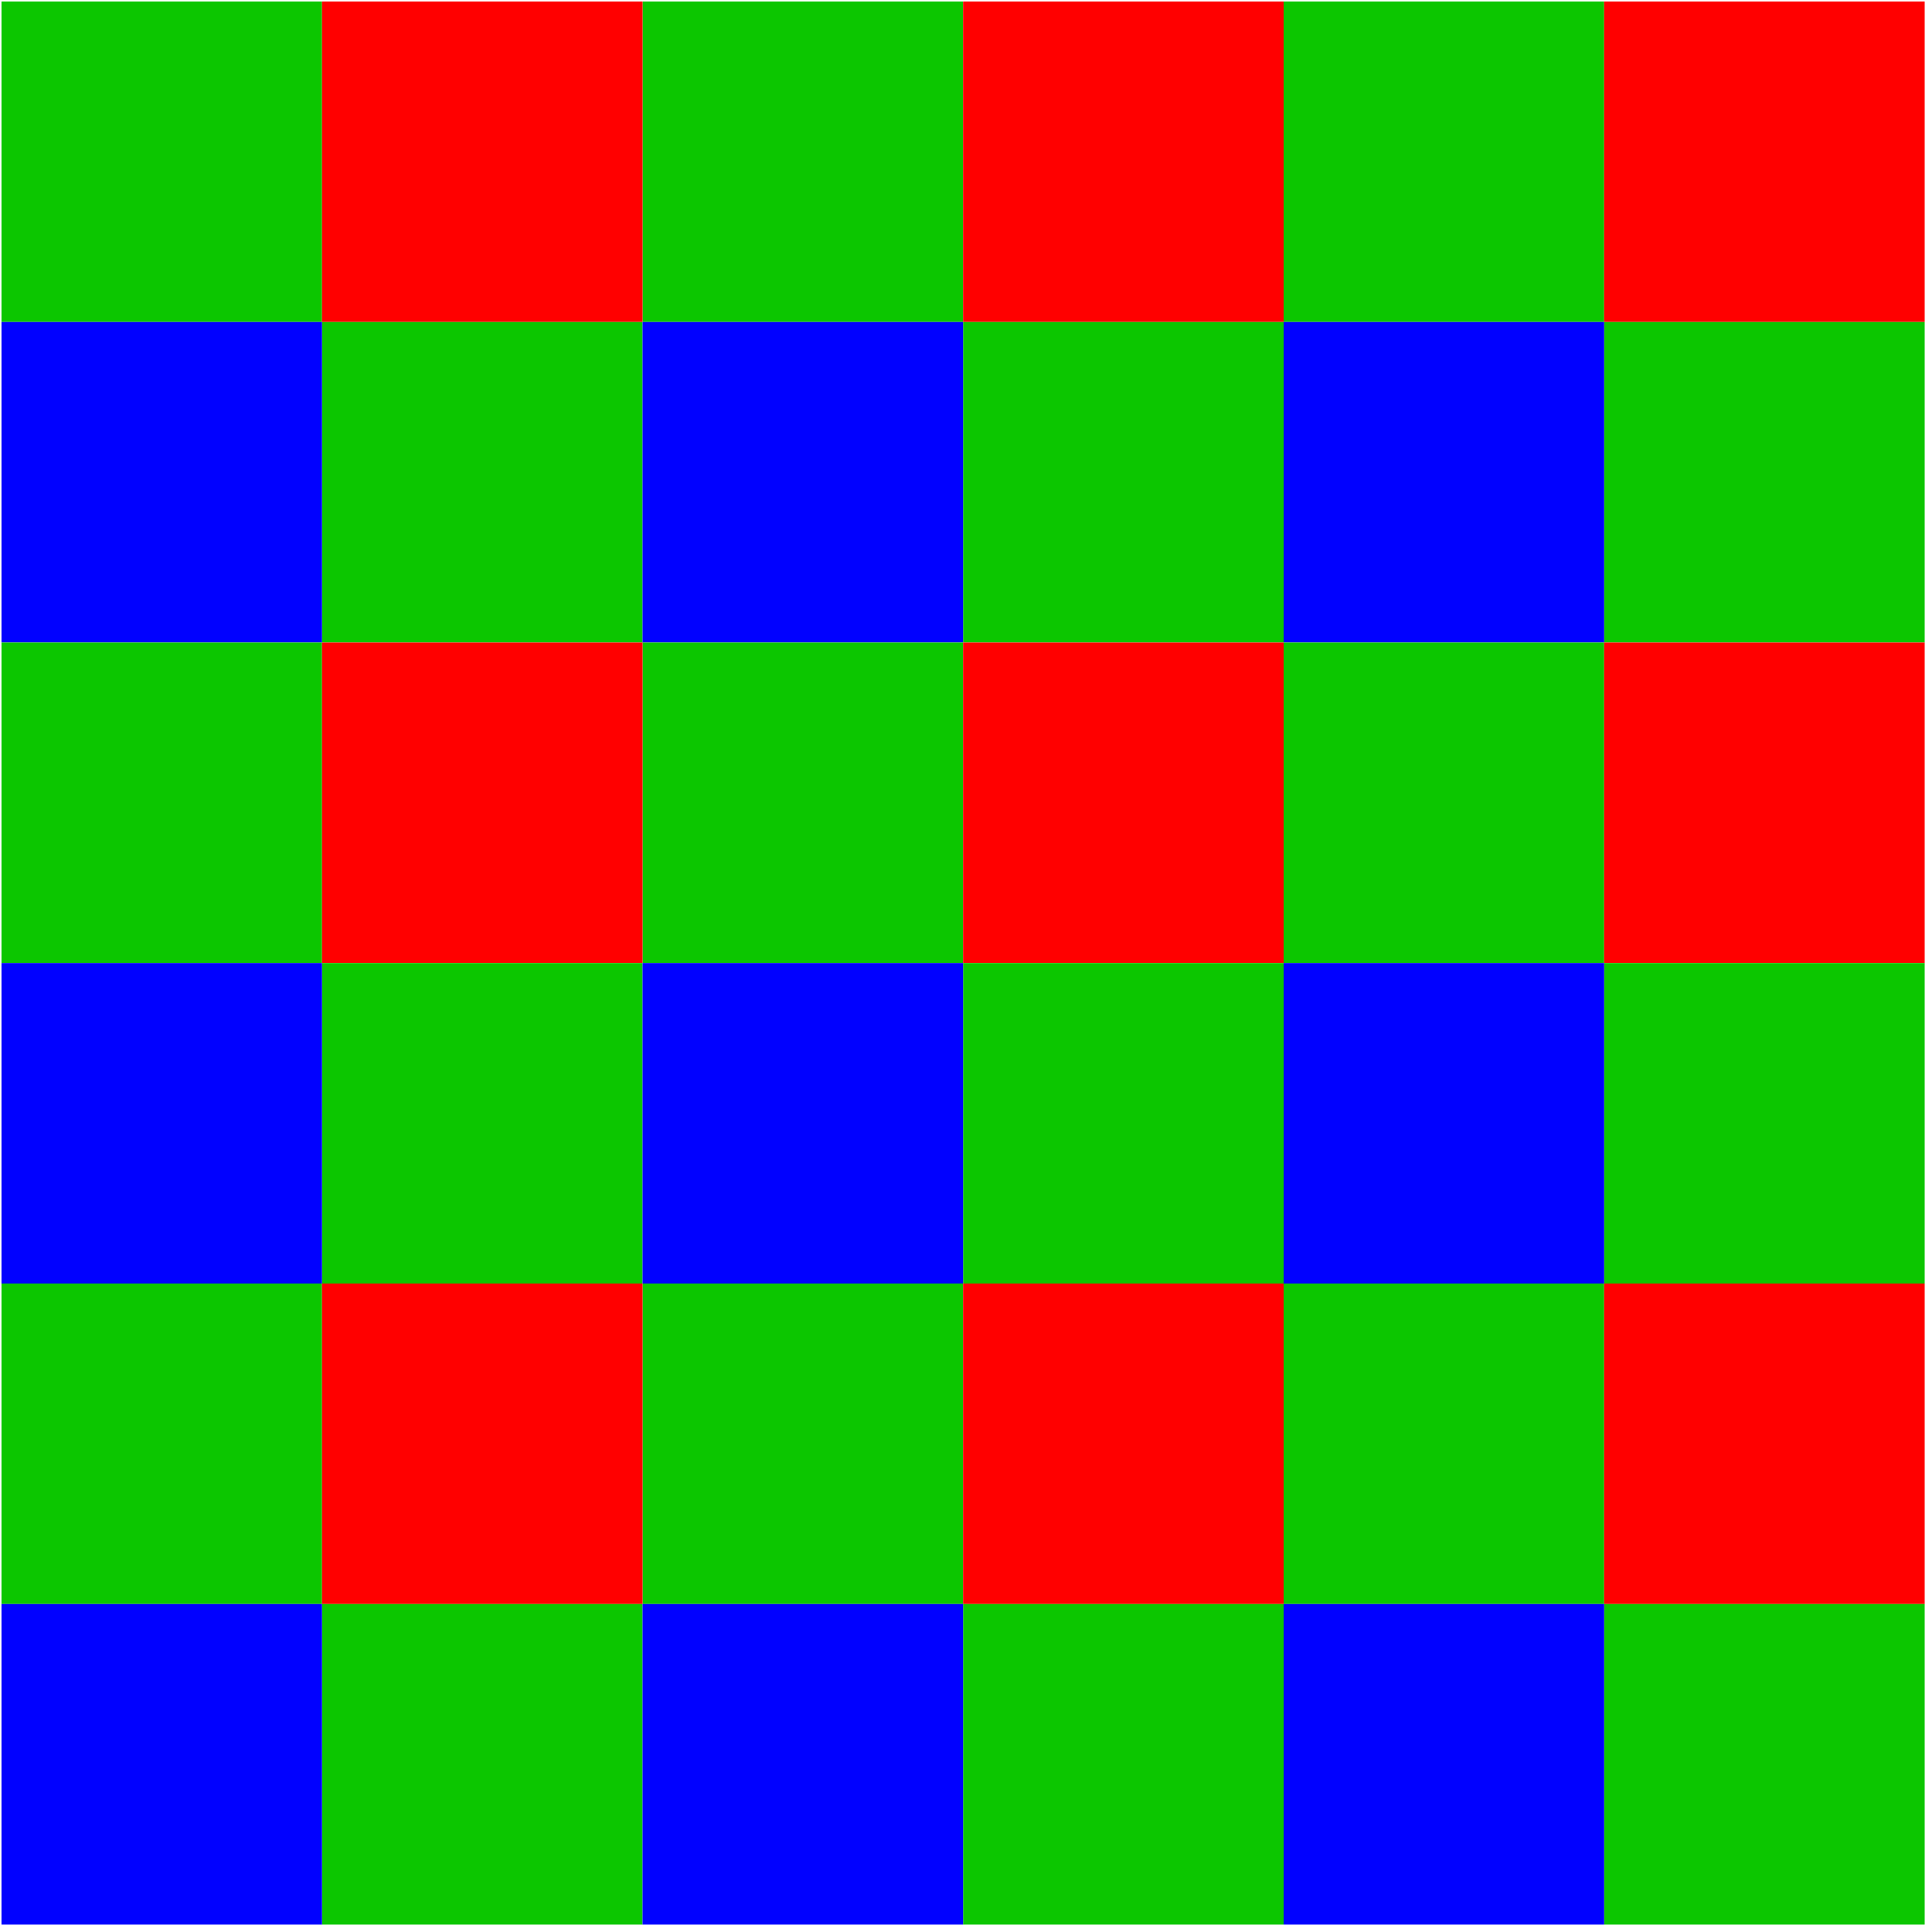<?xml version="1.0" encoding="UTF-8" standalone="no"?>
<!-- Created with Inkscape (http://www.inkscape.org/) -->

<svg
   width="100.459mm"
   height="100.252mm"
   viewBox="0 0 100.459 100.252"
   version="1.1"
   id="svg1"
   xmlns="http://www.w3.org/2000/svg"
   xmlns:svg="http://www.w3.org/2000/svg">
  <defs
     id="defs1" />
  <g
     id="layer1"
     transform="translate(-9.922,-9.922)">
    <rect
       style="fill:#555555;fill-opacity:0;stroke-width:0.5;stroke-dasharray:none"
       id="rect1"
       width="100.459"
       height="100.252"
       x="9.922"
       y="9.922" />
    <rect
       style="fill:#0cc600;fill-opacity:1;stroke-width:0.833;stroke-dasharray:none"
       id="rect3"
       width="16.667"
       height="16.667"
       x="10"
       y="10" />
    <rect
       style="fill:#0cc600;fill-opacity:1;stroke-width:0.833;stroke-dasharray:none"
       id="rect4"
       width="16.667"
       height="16.667"
       x="43.333"
       y="10" />
    <rect
       style="fill:#0cc600;fill-opacity:1;stroke-width:0.833;stroke-dasharray:none"
       id="rect5"
       width="16.667"
       height="16.667"
       x="76.667"
       y="10" />
    <rect
       style="fill:#ff0000;fill-opacity:1;stroke-width:0.833;stroke-dasharray:none"
       id="rect7"
       width="16.667"
       height="16.667"
       x="26.667"
       y="10" />
    <rect
       style="fill:#ff0000;fill-opacity:1;stroke-width:0.833;stroke-dasharray:none"
       id="rect8"
       width="16.667"
       height="16.667"
       x="60"
       y="10" />
    <rect
       style="fill:#ff0000;fill-opacity:1;stroke-width:0.833;stroke-dasharray:none"
       id="rect9"
       width="16.667"
       height="16.667"
       x="93.333"
       y="10" />
    <rect
       style="fill:#0cc600;fill-opacity:1;stroke-width:0.833;stroke-dasharray:none"
       id="rect10"
       width="16.667"
       height="16.667"
       x="26.667"
       y="26.667" />
    <rect
       style="fill:#0cc600;fill-opacity:1;stroke-width:0.833;stroke-dasharray:none"
       id="rect11"
       width="16.667"
       height="16.667"
       x="60"
       y="26.667" />
    <rect
       style="fill:#0cc600;fill-opacity:1;stroke-width:0.833;stroke-dasharray:none"
       id="rect12"
       width="16.667"
       height="16.667"
       x="93.333"
       y="26.667" />
    <rect
       style="fill:#0101ff;fill-opacity:1;stroke-width:0.833;stroke-dasharray:none"
       id="rect13"
       width="16.667"
       height="16.667"
       x="10"
       y="26.667" />
    <rect
       style="fill:#0101ff;fill-opacity:1;stroke-width:0.833;stroke-dasharray:none"
       id="rect14"
       width="16.667"
       height="16.667"
       x="43.333"
       y="26.667" />
    <rect
       style="fill:#0101ff;fill-opacity:1;stroke-width:0.833;stroke-dasharray:none"
       id="rect15"
       width="16.667"
       height="16.667"
       x="76.667"
       y="26.667" />
    <rect
       style="fill:#0cc600;fill-opacity:1;stroke-width:0.833;stroke-dasharray:none"
       id="rect17"
       width="16.667"
       height="16.667"
       x="10"
       y="43.333" />
    <rect
       style="fill:#0cc600;fill-opacity:1;stroke-width:0.833;stroke-dasharray:none"
       id="rect18"
       width="16.667"
       height="16.667"
       x="43.333"
       y="43.333" />
    <rect
       style="fill:#0cc600;fill-opacity:1;stroke-width:0.833;stroke-dasharray:none"
       id="rect19"
       width="16.667"
       height="16.667"
       x="76.667"
       y="43.333" />
    <rect
       style="fill:#ff0000;fill-opacity:1;stroke-width:0.833;stroke-dasharray:none"
       id="rect21"
       width="16.667"
       height="16.667"
       x="26.667"
       y="43.333" />
    <rect
       style="fill:#ff0000;fill-opacity:1;stroke-width:0.833;stroke-dasharray:none"
       id="rect22"
       width="16.667"
       height="16.667"
       x="60"
       y="43.333" />
    <rect
       style="fill:#ff0000;fill-opacity:1;stroke-width:0.833;stroke-dasharray:none"
       id="rect23"
       width="16.667"
       height="16.667"
       x="93.333"
       y="43.333" />
    <rect
       style="fill:#0cc600;fill-opacity:1;stroke-width:0.833;stroke-dasharray:none"
       id="rect24"
       width="16.667"
       height="16.667"
       x="26.667"
       y="60" />
    <rect
       style="fill:#0cc600;fill-opacity:1;stroke-width:0.833;stroke-dasharray:none"
       id="rect25"
       width="16.667"
       height="16.667"
       x="60"
       y="60" />
    <rect
       style="fill:#0cc600;fill-opacity:1;stroke-width:0.833;stroke-dasharray:none"
       id="rect26"
       width="16.667"
       height="16.667"
       x="93.333"
       y="60" />
    <rect
       style="fill:#0101ff;fill-opacity:1;stroke-width:0.833;stroke-dasharray:none"
       id="rect27"
       width="16.667"
       height="16.667"
       x="10"
       y="60" />
    <rect
       style="fill:#0101ff;fill-opacity:1;stroke-width:0.833;stroke-dasharray:none"
       id="rect28"
       width="16.667"
       height="16.667"
       x="43.333"
       y="60" />
    <rect
       style="fill:#0101ff;fill-opacity:1;stroke-width:0.833;stroke-dasharray:none"
       id="rect29"
       width="16.667"
       height="16.667"
       x="76.667"
       y="60" />
    <rect
       style="fill:#0cc600;fill-opacity:1;stroke-width:0.833;stroke-dasharray:none"
       id="rect31"
       width="16.667"
       height="16.667"
       x="10"
       y="76.667" />
    <rect
       style="fill:#0cc600;fill-opacity:1;stroke-width:0.833;stroke-dasharray:none"
       id="rect32"
       width="16.667"
       height="16.667"
       x="43.333"
       y="76.667" />
    <rect
       style="fill:#0cc600;fill-opacity:1;stroke-width:0.833;stroke-dasharray:none"
       id="rect33"
       width="16.667"
       height="16.667"
       x="76.667"
       y="76.667" />
    <rect
       style="fill:#ff0000;fill-opacity:1;stroke-width:0.833;stroke-dasharray:none"
       id="rect35"
       width="16.667"
       height="16.667"
       x="26.667"
       y="76.667" />
    <rect
       style="fill:#ff0000;fill-opacity:1;stroke-width:0.833;stroke-dasharray:none"
       id="rect36"
       width="16.667"
       height="16.667"
       x="60"
       y="76.667" />
    <rect
       style="fill:#ff0000;fill-opacity:1;stroke-width:0.833;stroke-dasharray:none"
       id="rect37"
       width="16.667"
       height="16.667"
       x="93.333"
       y="76.667" />
    <rect
       style="fill:#0cc600;fill-opacity:1;stroke-width:0.833;stroke-dasharray:none"
       id="rect38"
       width="16.667"
       height="16.667"
       x="26.667"
       y="93.333" />
    <rect
       style="fill:#0cc600;fill-opacity:1;stroke-width:0.833;stroke-dasharray:none"
       id="rect39"
       width="16.667"
       height="16.667"
       x="60"
       y="93.333" />
    <rect
       style="fill:#0cc600;fill-opacity:1;stroke-width:0.833;stroke-dasharray:none"
       id="rect40"
       width="16.667"
       height="16.667"
       x="93.333"
       y="93.333" />
    <rect
       style="fill:#0101ff;fill-opacity:1;stroke-width:0.833;stroke-dasharray:none"
       id="rect41"
       width="16.667"
       height="16.667"
       x="10"
       y="93.333" />
    <rect
       style="fill:#0101ff;fill-opacity:1;stroke-width:0.833;stroke-dasharray:none"
       id="rect42"
       width="16.667"
       height="16.667"
       x="43.333"
       y="93.333" />
    <rect
       style="fill:#0101ff;fill-opacity:1;stroke-width:0.833;stroke-dasharray:none"
       id="rect43"
       width="16.667"
       height="16.667"
       x="76.667"
       y="93.333" />
  </g>
</svg>
